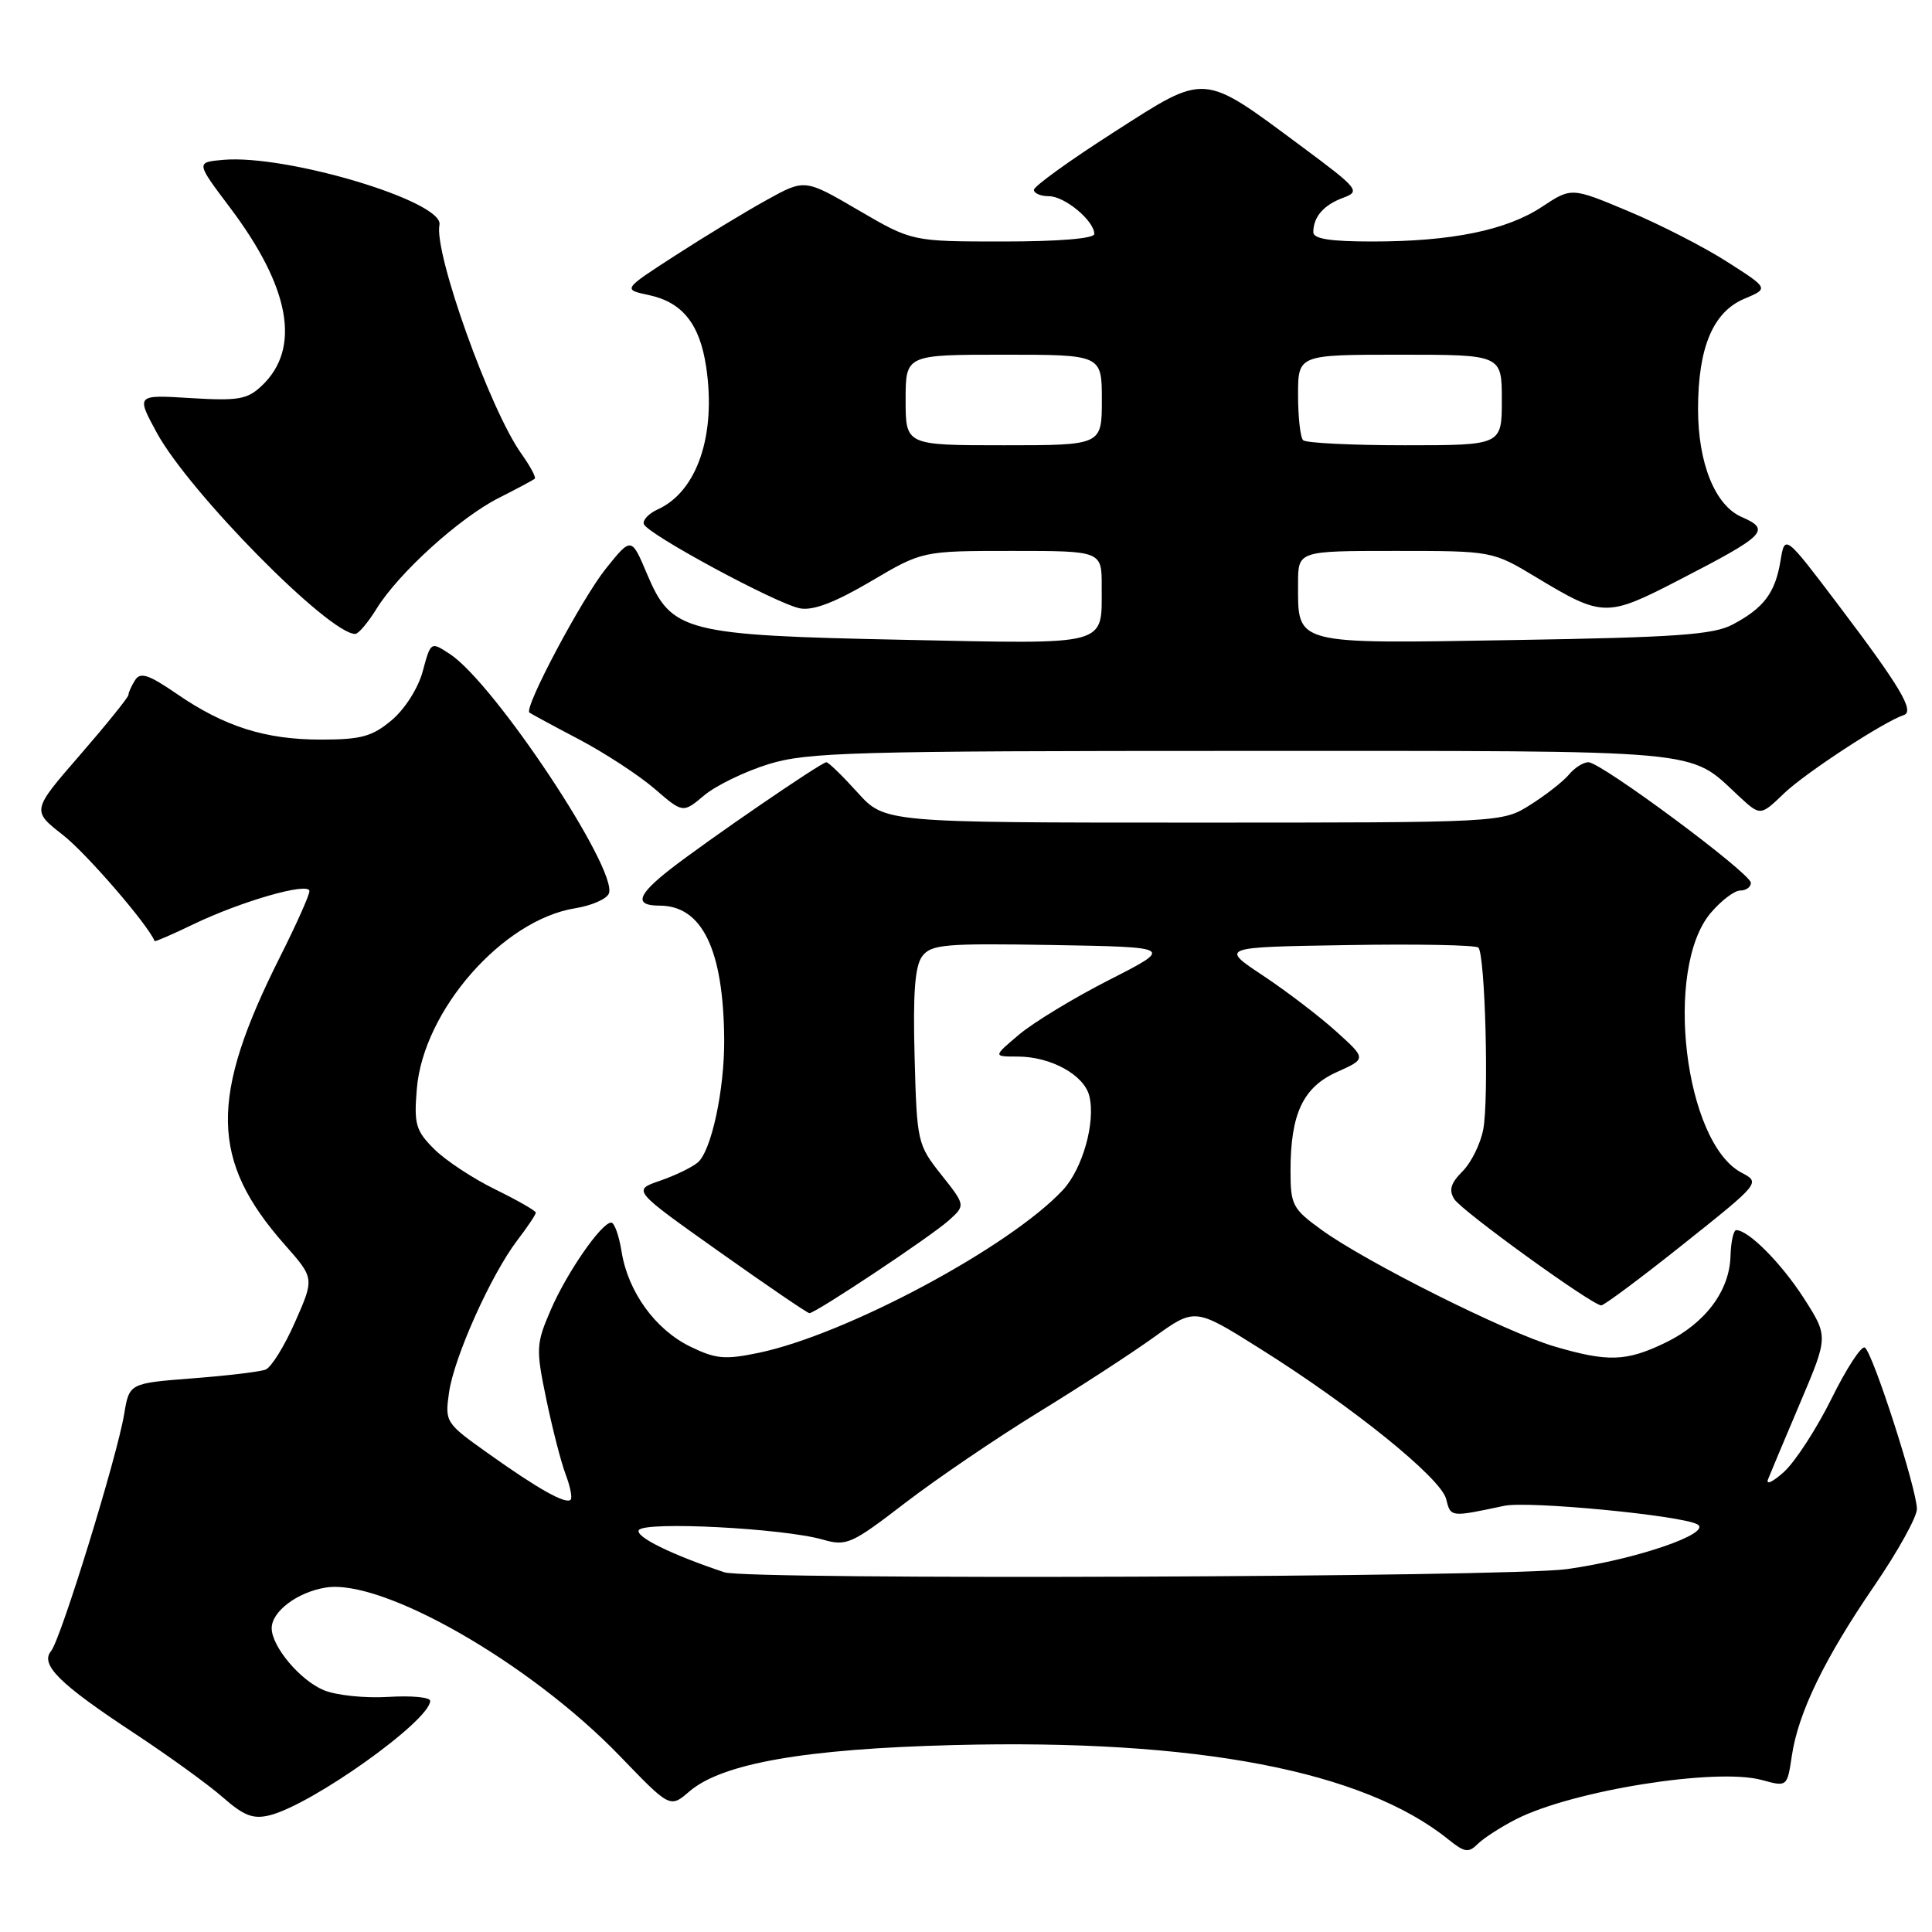 <?xml version="1.0" encoding="UTF-8" standalone="no"?>
<!DOCTYPE svg PUBLIC "-//W3C//DTD SVG 1.1//EN" "http://www.w3.org/Graphics/SVG/1.1/DTD/svg11.dtd" >
<svg xmlns="http://www.w3.org/2000/svg" xmlns:xlink="http://www.w3.org/1999/xlink" version="1.1" viewBox="0 0 256 256">
 <g >
 <path fill="currentColor"
d=" M 200.86 241.07 C 208.34 237.25 227.44 234.20 233.45 235.86 C 236.81 236.78 236.81 236.78 237.43 232.64 C 238.28 226.92 241.78 219.72 248.40 210.06 C 251.48 205.56 254.00 201.01 254.00 199.95 C 254.00 197.36 248.15 179.21 247.10 178.56 C 246.65 178.28 244.67 181.31 242.70 185.30 C 240.73 189.28 237.89 193.66 236.40 195.02 C 234.90 196.38 233.95 196.82 234.28 196.00 C 234.60 195.18 236.54 190.58 238.57 185.79 C 242.26 177.09 242.26 177.09 239.02 172.02 C 236.03 167.38 231.69 163.00 230.06 163.00 C 229.70 163.00 229.35 164.55 229.30 166.45 C 229.17 171.07 225.93 175.37 220.68 177.91 C 215.50 180.42 213.06 180.50 205.93 178.40 C 199.55 176.52 180.99 167.23 175.11 162.96 C 171.27 160.18 171.00 159.67 171.00 155.14 C 171.00 147.58 172.66 144.05 177.17 142.04 C 181.06 140.29 181.06 140.29 177.06 136.68 C 174.86 134.69 170.50 131.36 167.37 129.28 C 161.67 125.50 161.67 125.50 178.48 125.23 C 187.72 125.07 195.56 125.22 195.89 125.56 C 196.79 126.45 197.30 145.58 196.54 149.64 C 196.18 151.55 194.95 154.05 193.79 155.21 C 192.23 156.77 191.95 157.70 192.70 158.89 C 193.70 160.47 210.89 172.90 212.17 172.97 C 212.54 172.98 217.44 169.33 223.06 164.85 C 233.24 156.74 233.27 156.70 230.77 155.39 C 223.20 151.42 220.44 128.38 226.66 120.99 C 228.05 119.35 229.81 118.00 230.59 118.00 C 231.37 118.00 232.00 117.54 232.00 116.98 C 232.00 115.73 212.16 101.00 210.47 101.00 C 209.79 101.00 208.63 101.74 207.89 102.64 C 207.14 103.54 204.84 105.34 202.78 106.64 C 199.04 109.00 199.04 109.00 158.14 109.00 C 117.23 109.00 117.23 109.00 113.62 105.00 C 111.63 102.80 109.78 101.00 109.50 101.00 C 108.82 101.00 93.52 111.50 88.75 115.23 C 84.41 118.63 84.02 120.00 87.39 120.00 C 93.04 120.00 95.86 125.82 95.96 137.70 C 96.01 144.39 94.26 152.54 92.44 154.05 C 91.66 154.70 89.40 155.79 87.41 156.47 C 83.81 157.71 83.81 157.71 95.29 165.85 C 101.61 170.33 106.99 174.00 107.25 174.00 C 108.08 174.00 123.41 163.80 125.72 161.71 C 127.94 159.71 127.94 159.71 124.72 155.65 C 121.57 151.68 121.49 151.33 121.19 140.04 C 120.96 131.63 121.23 128.02 122.19 126.72 C 123.38 125.13 125.15 124.98 139.51 125.22 C 155.50 125.50 155.50 125.50 147.00 129.83 C 142.32 132.21 136.94 135.48 135.04 137.08 C 131.58 140.00 131.58 140.00 134.84 140.00 C 139.23 140.00 143.64 142.42 144.34 145.22 C 145.20 148.67 143.45 154.89 140.83 157.69 C 133.77 165.25 112.18 176.81 100.56 179.25 C 96.05 180.19 94.84 180.08 91.44 178.42 C 86.81 176.15 83.21 171.16 82.36 165.83 C 82.02 163.72 81.41 162.00 80.99 162.00 C 79.69 162.00 75.06 168.70 72.95 173.63 C 71.03 178.08 71.00 178.73 72.39 185.42 C 73.20 189.31 74.35 193.80 74.96 195.39 C 75.56 196.98 75.86 198.48 75.61 198.72 C 74.98 199.36 71.33 197.32 64.72 192.61 C 59.02 188.56 58.94 188.44 59.50 184.50 C 60.18 179.80 65.06 168.92 68.55 164.34 C 69.90 162.58 71.00 160.93 71.00 160.68 C 71.00 160.44 68.58 159.05 65.62 157.60 C 62.67 156.16 59.02 153.75 57.52 152.25 C 55.09 149.82 54.84 148.95 55.23 144.29 C 56.09 133.90 66.61 121.89 76.21 120.35 C 78.39 120.00 80.40 119.12 80.68 118.39 C 81.90 115.22 65.50 90.52 59.62 86.67 C 57.08 85.00 57.08 85.00 56.02 88.93 C 55.42 91.17 53.65 93.96 51.90 95.43 C 49.33 97.59 47.86 98.00 42.55 98.00 C 35.14 98.00 29.72 96.28 23.38 91.91 C 19.69 89.38 18.60 89.02 17.90 90.12 C 17.42 90.88 17.02 91.76 17.02 92.08 C 17.01 92.40 14.12 95.98 10.60 100.04 C 4.20 107.41 4.20 107.41 8.35 110.65 C 11.44 113.06 19.58 122.48 20.49 124.70 C 20.54 124.81 22.81 123.83 25.54 122.51 C 31.96 119.41 41.00 116.82 41.00 118.08 C 41.00 118.61 39.25 122.53 37.11 126.78 C 27.73 145.44 27.86 153.76 37.74 164.94 C 41.66 169.38 41.66 169.38 39.10 175.17 C 37.70 178.36 35.94 181.19 35.19 181.48 C 34.44 181.77 30.07 182.29 25.48 182.64 C 17.13 183.29 17.13 183.29 16.45 187.39 C 15.51 193.05 8.06 217.21 6.77 218.77 C 5.28 220.57 7.87 223.13 17.76 229.64 C 22.31 232.64 27.61 236.47 29.52 238.15 C 32.32 240.61 33.55 241.08 35.75 240.53 C 41.39 239.11 57.00 227.98 57.00 225.37 C 57.00 224.89 54.50 224.66 51.44 224.85 C 48.38 225.04 44.54 224.64 42.91 223.96 C 39.78 222.67 36.00 218.17 36.00 215.75 C 36.00 213.53 39.39 210.97 43.16 210.36 C 50.66 209.14 70.26 220.37 82.14 232.69 C 88.78 239.58 88.78 239.58 91.34 237.38 C 95.67 233.66 106.64 231.73 126.39 231.23 C 158.60 230.41 180.67 234.63 191.96 243.77 C 194.06 245.46 194.60 245.54 195.80 244.34 C 196.58 243.57 198.85 242.10 200.86 241.07 Z  M 101.82 101.26 C 106.96 99.67 112.93 99.50 164.50 99.50 C 226.94 99.50 223.62 99.20 230.38 105.47 C 233.26 108.14 233.26 108.14 236.38 105.14 C 239.16 102.46 249.58 95.64 252.26 94.75 C 253.73 94.26 251.81 91.02 243.59 80.16 C 236.50 70.79 236.50 70.79 235.92 74.34 C 235.22 78.57 233.71 80.57 229.57 82.76 C 227.03 84.11 222.01 84.46 200.58 84.81 C 171.18 85.30 172.00 85.51 172.00 77.31 C 172.00 73.00 172.00 73.00 184.88 73.00 C 197.76 73.00 197.76 73.00 203.63 76.54 C 212.31 81.77 212.91 81.79 222.25 76.97 C 234.03 70.90 234.71 70.22 230.75 68.49 C 227.25 66.95 225.00 61.37 225.00 54.22 C 225.00 46.05 226.98 41.33 231.15 39.58 C 234.38 38.22 234.38 38.22 228.87 34.70 C 225.85 32.76 219.96 29.74 215.80 28.00 C 208.23 24.82 208.23 24.82 204.34 27.39 C 199.63 30.51 192.36 32.00 181.86 32.00 C 176.23 32.00 174.00 31.65 174.02 30.75 C 174.04 28.71 175.40 27.16 177.99 26.20 C 180.30 25.35 180.02 25.01 172.38 19.34 C 159.18 9.55 159.92 9.61 147.54 17.55 C 141.74 21.26 137.00 24.69 137.00 25.15 C 137.00 25.62 137.90 26.00 139.00 26.00 C 141.08 26.00 145.00 29.26 145.00 31.00 C 145.00 31.61 140.31 32.00 132.92 32.00 C 120.85 32.00 120.85 32.00 113.74 27.85 C 106.64 23.70 106.64 23.70 101.57 26.51 C 98.78 28.05 93.35 31.35 89.50 33.84 C 82.50 38.36 82.50 38.36 85.98 39.10 C 90.42 40.05 92.72 42.92 93.57 48.61 C 94.92 57.63 92.38 65.12 87.17 67.49 C 85.97 68.03 85.14 68.91 85.31 69.44 C 85.75 70.76 102.89 80.01 106.00 80.61 C 107.73 80.94 110.62 79.84 115.36 77.05 C 122.22 73.00 122.22 73.00 134.11 73.00 C 146.00 73.00 146.00 73.00 145.98 77.75 C 145.96 85.69 147.25 85.34 119.85 84.78 C 90.69 84.18 88.99 83.74 85.75 76.09 C 83.66 71.14 83.66 71.14 80.30 75.32 C 77.12 79.27 69.39 93.80 70.15 94.42 C 70.34 94.57 73.31 96.18 76.74 97.98 C 80.17 99.79 84.66 102.73 86.73 104.51 C 90.49 107.76 90.49 107.76 93.31 105.39 C 94.86 104.09 98.69 102.23 101.82 101.26 Z  M 49.91 80.64 C 52.84 75.91 60.92 68.59 66.11 65.97 C 68.52 64.75 70.66 63.61 70.86 63.43 C 71.06 63.26 70.25 61.76 69.07 60.10 C 64.91 54.26 57.48 33.48 58.23 29.80 C 58.87 26.71 38.04 20.45 29.59 21.18 C 25.95 21.50 25.95 21.50 30.47 27.50 C 38.46 38.10 39.91 46.16 34.70 51.10 C 32.78 52.93 31.59 53.13 25.27 52.75 C 18.04 52.30 18.04 52.30 20.77 57.33 C 25.06 65.22 43.57 84.00 47.07 84.00 C 47.49 84.00 48.77 82.49 49.91 80.64 Z  M 96.00 208.34 C 89.00 206.01 84.12 203.61 84.65 202.75 C 85.39 201.55 103.76 202.50 109.01 204.00 C 112.17 204.91 112.81 204.62 119.93 199.15 C 124.10 195.95 132.00 190.58 137.50 187.20 C 143.00 183.83 149.94 179.32 152.91 177.18 C 158.33 173.28 158.33 173.28 166.91 178.67 C 179.18 186.36 190.92 195.84 191.62 198.62 C 192.23 201.06 192.15 201.05 199.31 199.53 C 202.49 198.85 222.74 200.79 224.90 201.98 C 227.00 203.13 216.77 206.65 207.59 207.92 C 199.91 208.99 99.09 209.37 96.00 208.34 Z  M 120.00 53.00 C 120.00 47.00 120.00 47.00 133.00 47.00 C 146.00 47.00 146.00 47.00 146.00 53.00 C 146.00 59.00 146.00 59.00 133.00 59.00 C 120.00 59.00 120.00 59.00 120.00 53.00 Z  M 172.67 58.33 C 172.30 57.97 172.00 55.27 172.00 52.33 C 172.00 47.00 172.00 47.00 185.50 47.00 C 199.00 47.00 199.00 47.00 199.00 53.00 C 199.00 59.00 199.00 59.00 186.17 59.00 C 179.11 59.00 173.03 58.70 172.67 58.33 Z "/>
</g>
</svg>
